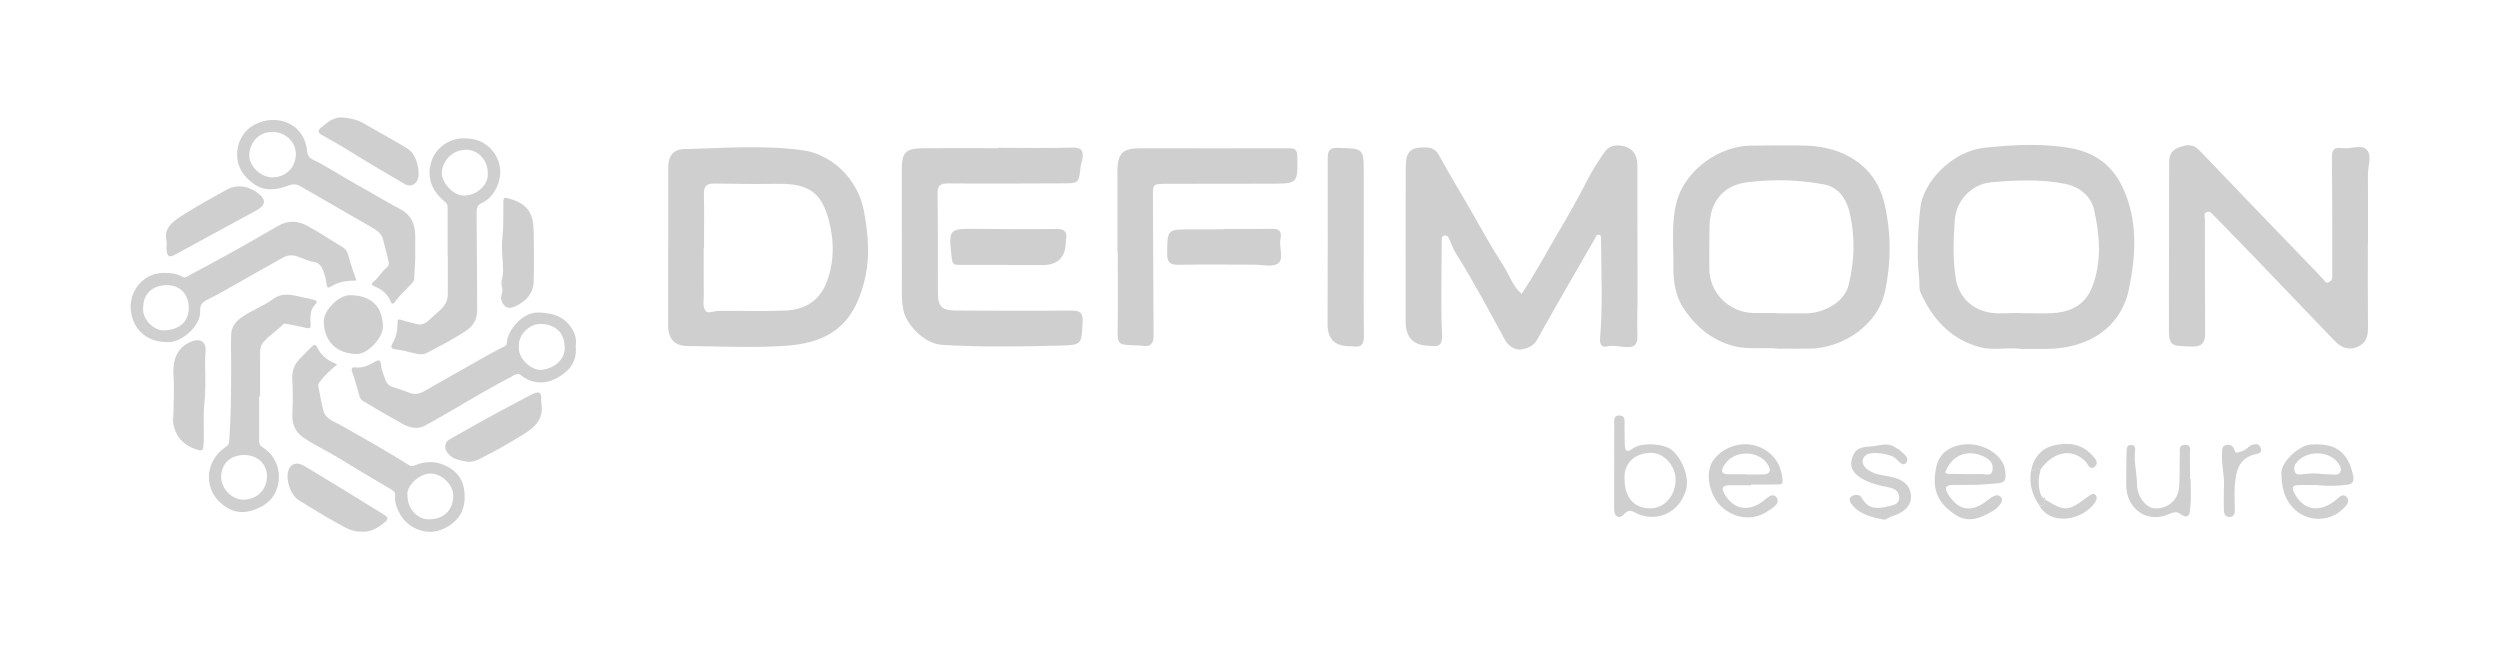 <?xml version="1.0" encoding="UTF-8"?>
<svg id="Layer_1" data-name="Layer 1" xmlns="http://www.w3.org/2000/svg" viewBox="0 0 389 101">
  <defs>
    <style>
      .cls-1 {
        fill: #cfcfcf;
      }
    </style>
  </defs>
  <path class="cls-1" d="m55.46,43.65c-1.3.02-2.51.13-3.6.73-.98.54-.93.55-1.11-.58-.1-.66-.3-1.32-.56-1.93-.25-.56-.69-1.03-1.36-1.12-.98-.13-1.82-.64-2.75-.91-.8-.23-1.47-.08-2.1.27-3.07,1.7-6.12,3.46-9.18,5.18-.89.5-1.79.97-2.7,1.43-.69.35-1.01.87-.96,1.65.16,2.31-2.85,4.84-4.83,4.87-3.42.04-5.19-1.77-5.79-4.03-.89-3.36,1.42-6.68,4.87-6.74,1.06-.02,2.1.05,3.03.63.22.13.46.06.72-.08,2.37-1.3,4.77-2.56,7.13-3.88,2.34-1.3,4.66-2.64,6.98-3.98,1.5-.87,2.98-.86,4.5-.05,1.93,1.03,3.74,2.26,5.61,3.38.53.32.74.85.9,1.47.31,1.24.78,2.44,1.2,3.7h0Zm-33.18,4.19c-.21,1.79,1.61,3.65,3.35,3.57,2.04-.1,3.72-1.09,3.74-3.56.02-1.88-1.23-3.49-3.37-3.48-2.28.01-3.72,1.33-3.72,3.47Z"/>
  <path class="cls-1" d="m64.59,39.41c.09,1.1-.1,2.5-.14,3.9-.01.4-.21.64-.45.88-.89.89-1.83,1.75-2.55,2.8-.29.42-.54.27-.67-.07-.47-1.21-1.4-1.92-2.55-2.38-.52-.21-.43-.45-.09-.72.81-.65,1.28-1.59,2.09-2.25.52-.43.17-1.02.07-1.52-.18-.89-.47-1.77-.66-2.66-.22-1.08-1.07-1.59-1.9-2.07-3.66-2.13-7.35-4.22-11.02-6.35-.68-.39-1.25-.34-1.97-.06-1.77.67-3.6.88-5.26-.29-1.5-1.06-2.55-2.52-2.59-4.38-.05-2.09.95-3.91,2.75-4.87,3.2-1.7,7.73-.35,8.14,4.2.05.58.36,1.02.8,1.22,2.36,1.13,4.52,2.62,6.81,3.87,2.29,1.25,4.5,2.65,6.82,3.85,1.8.93,2.38,2.41,2.39,4.27,0,.78,0,1.55,0,2.63Zm-22.18-11.81c1.97-.03,3.53-1.4,3.62-3.47.09-1.98-1.55-3.56-3.57-3.6-2.4-.05-3.59,1.9-3.67,3.47-.1,1.83,1.75,3.58,3.62,3.61h0Z"/>
  <path class="cls-1" d="m89.58,53.91c.26,2.6-1.27,4.1-3.21,5.05-1.75.85-3.69.74-5.31-.58-.47-.38-.83-.13-1.16.05-1.83.97-3.64,1.97-5.43,3-2.78,1.59-5.53,3.27-8.34,4.8-1.1.6-2.34.36-3.41-.23-2.1-1.15-4.16-2.36-6.21-3.59-.65-.39-.65-1.21-.87-1.85-.29-.86-.49-1.76-.82-2.61-.17-.44-.2-.88.51-.79,1.1.14,2.03-.3,2.94-.83.53-.31.94-.51,1.02.46.06.79.41,1.56.68,2.33.21.59.65.96,1.26,1.15.86.26,1.71.54,2.54.87.81.31,1.54.13,2.24-.27,2.71-1.53,5.4-3.08,8.11-4.61,1.41-.8,2.82-1.59,4.26-2.31.31-.16.46-.22.48-.61.07-1.82,2.36-4.82,4.96-4.71,1.66.07,3.18.35,4.31,1.45,1.03,1,1.73,2.35,1.44,3.84h0Zm-8.83.02c-.25,1.65,1.79,3.71,3.45,3.62,1.71-.1,3.7-1.39,3.67-3.47-.03-2.26-1.37-3.55-3.55-3.68-2.07-.12-3.76,1.9-3.57,3.53h0Z"/>
  <path class="cls-1" d="m52.49,56.69c-1.04.86-1.95,1.67-2.69,2.67-.16.21-.33.39-.28.68.26,1.29.46,2.59.8,3.86.35,1.31,1.64,1.67,2.66,2.24,3.59,2,7.15,4.06,10.65,6.22.31.19.53.22.86.08,1.48-.64,2.98-.75,4.5-.13,1.9.77,3.08,2.12,3.27,4.2.26,2.74-.75,4.52-3.11,5.71-2.58,1.3-5.61.09-6.9-2.21-.48-.87-.86-1.76-.76-2.79.05-.46-.12-.77-.55-1.02-2.78-1.64-5.56-3.29-8.32-4.98-1.78-1.09-3.69-1.95-5.42-3.14-1.33-.91-1.77-2.14-1.71-3.7.07-1.72.12-3.46-.01-5.17-.11-1.45.32-2.58,1.33-3.56.58-.56,1.11-1.17,1.71-1.71.29-.26.56-.5.87.17.59,1.25,1.69,2.04,3.09,2.59h0Zm10.92,20.5c0,1.96,1.53,3.64,3.33,3.62,2.49-.03,3.68-1.52,3.79-3.53.1-1.86-1.88-3.68-3.66-3.6-1.66.07-3.75,1.95-3.46,3.51h0Z"/>
  <path class="cls-1" d="m40.32,61.67c0,2.3,0,4.6,0,6.9,0,.46.1.77.54,1.04,3.39,2.03,3.45,7.29-.17,9.21-1.81.96-3.63,1.26-5.43.13-3.89-2.45-3.42-7.26-.11-9.43.39-.26.49-.47.52-.91.27-3.84.29-7.68.3-11.53,0-1.67-.06-3.34,0-5.01.04-1.22.67-2,1.58-2.66,1.54-1.1,3.37-1.72,4.86-2.83,1.59-1.18,3.11-.67,4.71-.31.55.12,1.1.21,1.64.36.39.11.76.26.26.77-.81.84-.75,1.92-.69,2.97.03.64-.05.82-.8.63-.94-.24-1.91-.38-2.87-.6-.19-.04-.49-.06-.59.05-.95.99-2.15,1.71-3.06,2.75-.42.48-.54,1.04-.54,1.65v6.82h-.14Zm-2.3,9.13c-2.16,0-3.54,1.32-3.61,3.31-.06,1.84,1.65,3.71,3.57,3.64,2.05-.07,3.56-1.56,3.56-3.67,0-1.88-1.5-3.28-3.51-3.28h0Z"/>
  <path class="cls-1" d="m69.65,39.74c0-2.5,0-5,0-7.5,0-.35-.09-.56-.4-.82-2.05-1.69-2.88-3.75-2.15-6.22.58-1.99,2.52-3.56,4.78-3.67,2.17-.1,3.91.65,5.05,2.32,1.02,1.5,1.21,3.31.45,5.08-.51,1.19-1.29,2.15-2.5,2.7-.62.28-.72.8-.72,1.39.03,5.06.08,10.13.09,15.19,0,1.31-.44,2.38-1.63,3.18-1.99,1.34-4.1,2.43-6.22,3.53-.78.4-1.61.12-2.4-.07-.76-.18-1.52-.38-2.3-.47-.87-.1-.97-.34-.55-1.09.49-.87.7-1.81.7-2.8,0-.88.05-.9.94-.61.66.22,1.36.35,2.03.54,1.06.29,1.72-.38,2.37-1.01.88-.85,1.99-1.5,2.37-2.78.14-.45.12-.91.12-1.36,0-1.84,0-3.68,0-5.53h-.05,0Zm6.24-12.89c0-1.95-1.54-3.59-3.41-3.55-2.18.04-3.6,1.75-3.73,3.47-.12,1.61,1.78,3.61,3.29,3.66,2.3.07,4.08-1.87,3.85-3.58h0Z"/>
  <path class="cls-1" d="m72.81,71.87c-1.27-.27-2.61-.36-3.36-1.7-.34-.61-.18-1.41.46-1.78,3.62-2.07,7.27-4.1,10.97-6.04.68-.35,1.35-.73,2.04-1.06.97-.45,1.36-.24,1.28.77-.04.57.16,1.09.12,1.66-.13,1.88-1.32,2.9-2.77,3.8-2.3,1.43-4.65,2.79-7.1,3.97-.52.25-1.05.39-1.65.37Z"/>
  <path class="cls-1" d="m56.31,82.72c-1.48.1-2.63-.67-3.79-1.3-2.04-1.11-4-2.35-5.98-3.55-1.37-.83-2.2-3.39-1.6-4.84.38-.91,1.3-1.18,2.34-.56,2.38,1.41,4.74,2.86,7.1,4.3,1.83,1.12,3.64,2.25,5.46,3.37.5.31.64.62.12,1.05-1.08.89-2.21,1.65-3.66,1.53h0Z"/>
  <path class="cls-1" d="m25.93,37.56c-.57-2.18,1.16-3.22,2.72-4.22,2.1-1.34,4.31-2.52,6.48-3.75,1.77-1,3.5-.66,5,.46,1.35,1,1.22,1.89-.18,2.66-4.24,2.32-8.5,4.62-12.75,6.93-.81.44-1.15.31-1.27-.6-.06-.42,0-.86,0-1.47Z"/>
  <path class="cls-1" d="m53.39,18.28c1.08.12,2.15.32,3.12.88,2.29,1.32,4.62,2.57,6.88,3.95,1.47.9,2.07,3.69,1.59,4.84-.36.85-1.2,1.16-1.99.69-2.6-1.55-5.24-3.03-7.8-4.64-1.67-1.06-3.38-2.04-5.1-3-.63-.35-.67-.71-.13-1.15,1-.81,1.97-1.71,3.43-1.57Z"/>
  <path class="cls-1" d="m26.97,65.01c.02-2.18.17-4.37.03-6.54-.07-1.12,0-2.15.43-3.13.5-1.13,1.43-1.91,2.61-2.29,1.25-.4,2.06.28,1.95,1.57-.07.84-.09,1.66-.07,2.51.04,1.95.08,3.92-.13,5.85-.23,2.12.04,4.23-.13,6.33-.05.6-.13.91-.89.69-2.44-.73-3.72-2.32-3.89-4.83.06,0,.16,0,.18-.02.04-.06.02-.14-.09-.13h0Z"/>
  <path class="cls-1" d="m78.02,43.83c.37-1.21.26-2.46.16-3.66-.1-1.18-.1-2.37.02-3.51.18-1.75.09-3.49.12-5.22.01-.72.17-.75.84-.56,3.07.87,3.83,2.38,3.88,5.14.05,2.59.06,5.17,0,7.76-.04,2.02-1.43,3.32-3.09,3.98-.44.17-1.04.26-1.44-.19-.4-.45-.67-.97-.48-1.61.18-.58.21-1.17-.03-1.75.2.03.22-.1.21-.24,0-.12-.06-.2-.2-.14h0Z"/>
  <path class="cls-1" d="m59.58,50.88c0,1.69-2.37,4.2-3.98,4.2-3.21,0-5.22-1.97-5.22-5.12,0-1.69,2.34-4.03,4.03-4.03,3.34,0,5.16,1.75,5.17,4.96h0Z"/>
  <path class="cls-1" d="m78.02,43.83c.14-.06.2.03.2.14,0,.13-.01.27-.21.24,0-.13,0-.25,0-.38h0Z"/>
  <path class="cls-1" d="m26.97,65.01c.11-.01.13.07.09.13-.02.03-.11.02-.18.02-.07-.11-.08-.18.09-.15h0Z"/>
  <path class="cls-1" d="m236.77,45.71c2.15-3.19,3.86-6.44,5.73-9.6,1.54-2.6,3.03-5.22,4.4-7.92.81-1.58,1.77-3.1,2.79-4.55.73-1.04,1.87-1.2,3.08-.86,1.53.43,2,1.59,2.01,2.99.02,6.97.02,13.93.02,20.9,0,1.81-.09,3.62-.02,5.43.06,1.37-.29,2-1.84,1.91-.98-.06-1.96-.36-3-.09-.67.17-1.04-.41-.98-1.15.44-5.13.2-10.27.16-15.41,0-.3.12-.73-.32-.82-.43-.09-.48.32-.64.6-3,5.22-6.05,10.41-8.96,15.68-.63,1.14-1.71,1.44-2.58,1.56-.83.12-1.9-.49-2.46-1.51-2.45-4.5-4.84-9.03-7.58-13.37-.41-.64-.67-1.38-.98-2.08-.18-.42-.35-.9-.9-.75-.46.13-.37.62-.37.99-.02,3.07-.05,6.14-.05,9.21,0,1.76.01,3.51.11,5.26.07,1.25-.31,1.91-1.66,1.7-.16-.02-.33-.03-.49-.03-2.34-.08-3.51-1.32-3.52-3.7,0-8.01-.02-16.02.01-24.03,0-2.58.82-3.24,3.3-3.12.91.05,1.49.49,1.85,1.16,1.77,3.26,3.74,6.41,5.56,9.64,1.44,2.56,2.91,5.15,4.52,7.64.93,1.44,1.41,3.16,2.8,4.33h0Z"/>
  <path class="cls-1" d="m103.98,38.25c0-4.06,0-8.12,0-12.18,0-1.79.74-2.83,2.45-2.87,6.22-.14,12.48-.69,18.64.21,4.17.61,8.42,4.24,9.38,9.53.62,3.41.92,6.81.22,10.06-1.45,6.7-4.8,10.23-12.13,10.78-5.15.39-10.35.11-15.53.06-2.1-.02-3.05-1.14-3.05-3.26,0-4.11,0-8.23,0-12.34h.02,0Zm5.56.31h-.04c0,2.46-.02,4.93.01,7.39.01.86-.25,1.91.36,2.52.31.31,1.31-.09,1.99-.1,3.41-.02,6.82.09,10.23-.04,2.92-.11,5.24-1.31,6.44-4.19,1.36-3.29,1.27-6.8.41-9.98-1.12-4.12-3.04-5.62-7.86-5.56-3.3.05-6.6.01-9.9-.04-1.19-.02-1.68.39-1.65,1.62.06,2.79.02,5.58.02,8.38Z"/>
  <path class="cls-1" d="m276.85,54.26c-2.4-.28-5.03.26-7.64-.57-3.12-.99-5.39-2.98-7.16-5.58-1.34-1.97-1.71-4.25-1.67-6.6.05-3.53-.42-7.11.64-10.54,1.44-4.64,6.58-8.29,11.45-8.31,2.87-.01,5.73-.09,8.59,0,5.61.19,10.81,2.93,12.21,9.2,1.02,4.56.99,9.16.01,13.64-1.08,4.94-6.4,8.66-11.61,8.75-1.54.03-3.08,0-4.83,0h0Zm-.41-5.57v.06c1.59,0,3.19.02,4.78,0,2.3-.03,5.71-1.56,6.41-4.35.96-3.81,1.06-7.64.14-11.44-.48-2.02-1.71-3.83-3.88-4.25-3.94-.76-7.98-.84-11.96-.36-3.79.45-5.85,3.02-5.93,6.84-.05,2.19-.02,4.38-.03,6.57-.02,3.75,3.03,6.86,6.84,6.94,1.21.02,2.42,0,3.63,0h0Z"/>
  <path class="cls-1" d="m314.47,54.29c-2.03-.3-4.28.32-6.51-.3-4.5-1.27-7.27-4.38-9.11-8.44-.28-.61-.15-1.4-.22-2.11-.4-3.73-.23-7.48.18-11.16.42-3.71,4.63-8.72,10.06-9.3,4.49-.47,8.98-.71,13.41.09,3.5.64,6.3,2.52,7.94,5.95,2.47,5.16,2.13,10.5,1.08,15.79-1.26,6.37-6.56,9.38-12.66,9.48-1.32.02-2.64,0-4.16,0h0Zm0-5.56c1.96,0,3.5.09,5.04-.02,2.77-.2,4.96-1.27,6.04-4.07,1.52-3.94,1.17-7.97.32-11.89-.47-2.15-2.18-3.68-4.59-4.15-3.81-.75-7.66-.57-11.46-.23-3.08.28-5.43,2.86-5.65,5.84-.22,3.06-.34,6.16.16,9.18.37,2.23,1.76,4.08,4.05,4.93,2.12.79,4.34.25,6.09.41h0Z"/>
  <path class="cls-1" d="m368.44,37.89c0,4.33-.03,8.67.02,13,.02,1.31-.2,2.38-1.48,3.01-1.52.73-2.72.17-3.77-.92-3.92-4.08-7.82-8.18-11.75-12.26-2.28-2.37-4.59-4.73-6.89-7.09-.33-.34-.68-.86-1.23-.62-.5.22-.25.78-.25,1.18,0,5.87-.02,11.74.03,17.61.01,1.5-.45,2.16-2.07,2.12-3.54-.1-3.56-.04-3.57-3.52,0-8.34.02-16.67.04-25.01,0-1.01.2-1.9,1.32-2.36,1.25-.52,2.32-.76,3.43.41,6.1,6.4,12.25,12.74,18.38,19.11.3.32.58.66.9.96.21.2.3.61.77.42.42-.17.59-.46.58-.89,0-.22,0-.44,0-.66,0-5.92.01-11.85-.05-17.77-.02-1.21.24-1.76,1.55-1.56,1.33.2,3.06-.69,3.93.32.76.88.11,2.52.12,3.83.03,3.56,0,7.13.01,10.69h0Z"/>
  <path class="cls-1" d="m155.31,23c3.86,0,7.71.08,11.57-.04,1.47-.05,1.71.59,1.55,1.74-.06.43-.24.83-.29,1.26-.27,2.54-.26,2.56-2.89,2.57-5.89.02-11.79.06-17.68.01-1.3-.01-1.71.33-1.69,1.66.09,5.1.04,10.2.06,15.3,0,2.2.59,2.81,2.83,2.82,5.95.03,11.9.06,17.85,0,1.42-.02,1.93.33,1.84,1.84-.18,3.41-.1,3.53-3.48,3.61-6.16.16-12.33.27-18.49-.12-2.53-.16-5.48-3-5.95-5.51-.31-1.63-.21-3.28-.21-4.92-.01-5.54-.02-11.08-.02-16.62,0-2.98.53-3.52,3.6-3.54,3.8-.03,7.6,0,11.4,0v-.05h0Z"/>
  <path class="cls-1" d="m173.87,39.18c0-4.16-.01-8.33,0-12.49.01-2.85.79-3.62,3.61-3.62,7.7,0,15.41.02,23.12,0,.9,0,1.24.22,1.26,1.19.08,4.33.11,4.32-4.26,4.32-5.34,0-10.68,0-16.02.02-2.21,0-2.2,0-2.18,2.11.03,7.18.05,14.35.1,21.53,0,1.21-.44,1.75-1.67,1.58-.38-.05-.77-.08-1.15-.09-2.86-.08-2.81-.08-2.77-3.04.06-3.84.01-7.67.01-11.51h-.06,0Z"/>
  <path class="cls-1" d="m212.2,38.32c0,4.6-.04,9.21.03,13.81.02,1.34-.31,2-1.75,1.76-.21-.04-.44-.02-.66-.03-2.17-.04-3.25-1.17-3.25-3.38.01-8.6.05-17.21.02-25.81,0-1.26.27-1.7,1.64-1.66,3.96.11,3.97.04,3.97,3.98,0,3.78,0,7.56,0,11.34h0,0Z"/>
  <path class="cls-1" d="m156.83,41.21c-2.53,0-5.05-.01-7.58,0-.76,0-1.05-.07-1.16-1.04-.49-4.61-.56-4.59,3.92-4.56,4.12.03,8.24.08,12.36.02,1.27-.02,1.71.42,1.51,1.62-.04.21-.04.43-.05.65-.11,2.21-1.3,3.33-3.56,3.34-1.81.01-3.63,0-5.44,0v-.04Z"/>
  <path class="cls-1" d="m190.4,35.62c2.53,0,5.05.02,7.58-.01.98-.01,1.45.34,1.3,1.34-.03.16-.05.32-.07.48-.15,1.23.59,2.91-.36,3.57-.85.6-2.43.18-3.69.18-3.95,0-7.91-.06-11.86.02-1.37.02-1.7-.55-1.69-1.75.02-3.76,0-3.76,3.69-3.77,1.7,0,3.41,0,5.11,0v-.07h0Z"/>
  <path class="cls-1" d="m251.17,72.58c0-2.14-.03-4.28.01-6.41.01-.59-.24-1.52.75-1.52,1.09,0,.83.95.85,1.61.03.93,0,1.86.03,2.8.03,1,.18,1.5,1.33.69,1.37-.97,4.72-.73,5.94.23,1.67,1.31,2.8,4.33,2.29,6.15-1.05,3.78-4.78,5.39-8.2,3.51-.64-.35-.99-.07-1.42.32-.3.28-.66.69-1.14.38-.41-.26-.45-.72-.45-1.17v-6.58h0Zm1.62,2.07c.01,2.78,1.5,4.45,3.99,4.45,2.21,0,3.95-1.98,3.94-4.49,0-2.14-1.84-4.17-3.83-4.15-2.37.03-4.33,1.5-4.1,4.19Z"/>
  <path class="cls-1" d="m272.46,75.51c-1.1,0-2.2,0-3.3,0-1.09,0-1.42.37-.81,1.39,1.38,2.31,3.55,2.78,5.78,1.23.72-.5,1.68-1.65,2.32-.69.63.94-.72,1.66-1.51,2.17-2.23,1.46-5.07,1.11-7.09-.78-1.83-1.71-2.63-5.17-1.33-7.11,1.67-2.5,5.61-3.59,8.5-1.47,1.51,1.11,2.1,2.45,2.33,4.24.12.94-.26.88-.77.89-1.37.03-2.75.01-4.12.01v.11Zm-.84-1.73v.04c.93,0,1.87.04,2.8,0,1.06-.05,1.17-.68.71-1.45-1.42-2.4-5.33-2.39-6.82-.03-.67,1.06-.38,1.5.84,1.46.82-.02,1.65,0,2.47,0h0Z"/>
  <path class="cls-1" d="m306.21,75.46c-.77,0-1.54,0-2.31,0-1.08,0-1.43.35-.8,1.38,1.56,2.58,3.57,2.98,5.97,1.15.73-.56,1.75-1.43,2.34-.55.43.64-.64,1.7-1.43,2.14-1.75.99-3.64,1.84-5.62.58-2.02-1.29-3.4-2.95-3.31-5.59.11-3,1.11-4.59,3.62-5.25,2.59-.68,5.61.47,6.87,2.54.36.6.46,1.21.51,1.87.06.91-.05,1.4-1.27,1.48-1.52.1-3.03.3-4.56.23h0Zm-3.55-1.93c.14.07.28.2.42.2,1.81.03,3.61.07,5.42.03.52,0,1.29.4,1.51-.5.21-.91-.18-1.57-.98-2.03-2.65-1.51-5.35-.52-6.36,2.3h0Z"/>
  <path class="cls-1" d="m360.55,75.48c-.9,0-1.94-.04-2.99.01-.74.03-1.05.26-.61,1.13,1.36,2.71,3.72,3.25,6.28,1.37.57-.42,1.26-1.39,1.92-.64.65.74-.26,1.55-.8,2.03-2.1,1.88-5.57,1.87-7.68-.5-1.4-1.58-1.64-3.38-1.69-5.27-.05-1.7,2.69-4.27,4.49-4.42,3.17-.24,5.73.45,6.65,4.69.23,1.05-.03,1.44-.99,1.56-1.48.18-2.96.22-4.59.04h0Zm.53-1.75c.6.04,1.2.09,1.8.11.48.02,1.05.14,1.29-.44.21-.51-.06-.96-.36-1.36-1.53-2.05-5.1-1.98-6.58.08-.3.42-.29.83-.18,1.22.14.5.61.54,1.08.47.98-.13,1.96-.2,2.95-.09h0Z"/>
  <path class="cls-1" d="m293.08,80.84c-2-.38-3.6-.82-4.79-2.16-.4-.45-.72-1.02-.24-1.41.44-.35,1.32-.41,1.63.17.99,1.85,2.47,1.76,4.16,1.34.78-.19,1.61-.29,1.67-1.24.07-1.06-.72-1.56-1.64-1.72-1.46-.26-2.91-.61-4.17-1.36-1.09-.65-1.97-1.52-1.53-3.12.42-1.56,1.46-1.81,2.8-1.86,1.33-.05,2.67-.77,3.97.16.22.16.5.25.69.43.59.54,1.58,1.21.95,1.96-.53.63-1.19-.33-1.7-.77-.75-.65-3.53-1.02-4.35-.56-.91.51-.93,1.52-.11,2.22,1,.86,2.26.99,3.45,1.2,2.2.39,3.39,1.36,3.48,3.07.07,1.42-1,2.59-3.02,3.16-.5.14-.95.66-1.23.47h0Z"/>
  <path class="cls-1" d="m340.86,74.52c0,1.43.11,2.86-.04,4.27-.08.77,0,2.34-1.66,1.12-.53-.39-1.14-.15-1.72.1-3.54,1.53-6.52-1.03-6.59-4.33-.04-1.81.03-3.61.05-5.42,0-.52.04-1.06.74-1.03.63.02.62.55.57.98-.19,1.75.31,3.46.31,5.21,0,1.78,1.38,3.61,2.74,3.68,2.03.11,3.67-1.27,3.82-3.37.12-1.69.04-3.4.1-5.1.02-.6-.21-1.44.87-1.41,1.03.03.67.83.69,1.35.04,1.31.02,2.63.02,3.94h.11Z"/>
  <path class="cls-1" d="m346.02,76.26c.21-1.91-.38-3.78-.27-5.69.03-.54-.09-1.13.64-1.32.64-.17,1.08.14,1.25.71.24.8.63.37,1.09.28.75-.15,1.13-.87,1.82-1.05.51-.13.94-.16,1.2.47.29.72-.19.88-.65.98-2.84.58-3.21,2.78-3.37,5.09-.08,1.2.01,2.4,0,3.61,0,.49-.08,1.05-.74,1.1-.7.04-.94-.47-.96-1.06-.03-1.04,0-2.07,0-3.11Z"/>
  <path class="cls-1" d="m316.03,73.29c.36-2.06,1.63-3.54,3.55-3.99,2.12-.5,4.34-.29,5.96,1.54.44.49,1.16,1.18.34,1.81-.73.56-.97-.41-1.31-.77-2.04-2.18-4.99-1.72-7.02,1.13-.57-.23-1.02.13-1.52.29h0Z"/>
  <path class="cls-1" d="m318.27,77.77c3.05,1.85,3.52,1.82,6.58-.46.35-.26.78-.67,1.15-.35.42.35.22.91-.09,1.33-1.94,2.69-6.86,3.59-8.62.31.77.24.87-.28.97-.82Z"/>
  <path class="cls-1" d="m318.27,77.77c-.09.54-.2,1.07-.97.82-1.13-1.6-1.58-3.36-1.28-5.3.5-.15.95-.51,1.52-.28-.38,1.36-.48,2.71.05,4.05-.04.27.05.44.36.4h-.03c.03.2.13.33.36.32l-.02-.02h0Z"/>
  <path class="cls-1" d="m317.96,77.47c-.31.04-.4-.13-.36-.4.12.13.24.27.36.4Z"/>
  <path class="cls-1" d="m318.29,77.79c-.23,0-.33-.13-.36-.33.28-.06.36.1.36.33Z"/>
</svg>